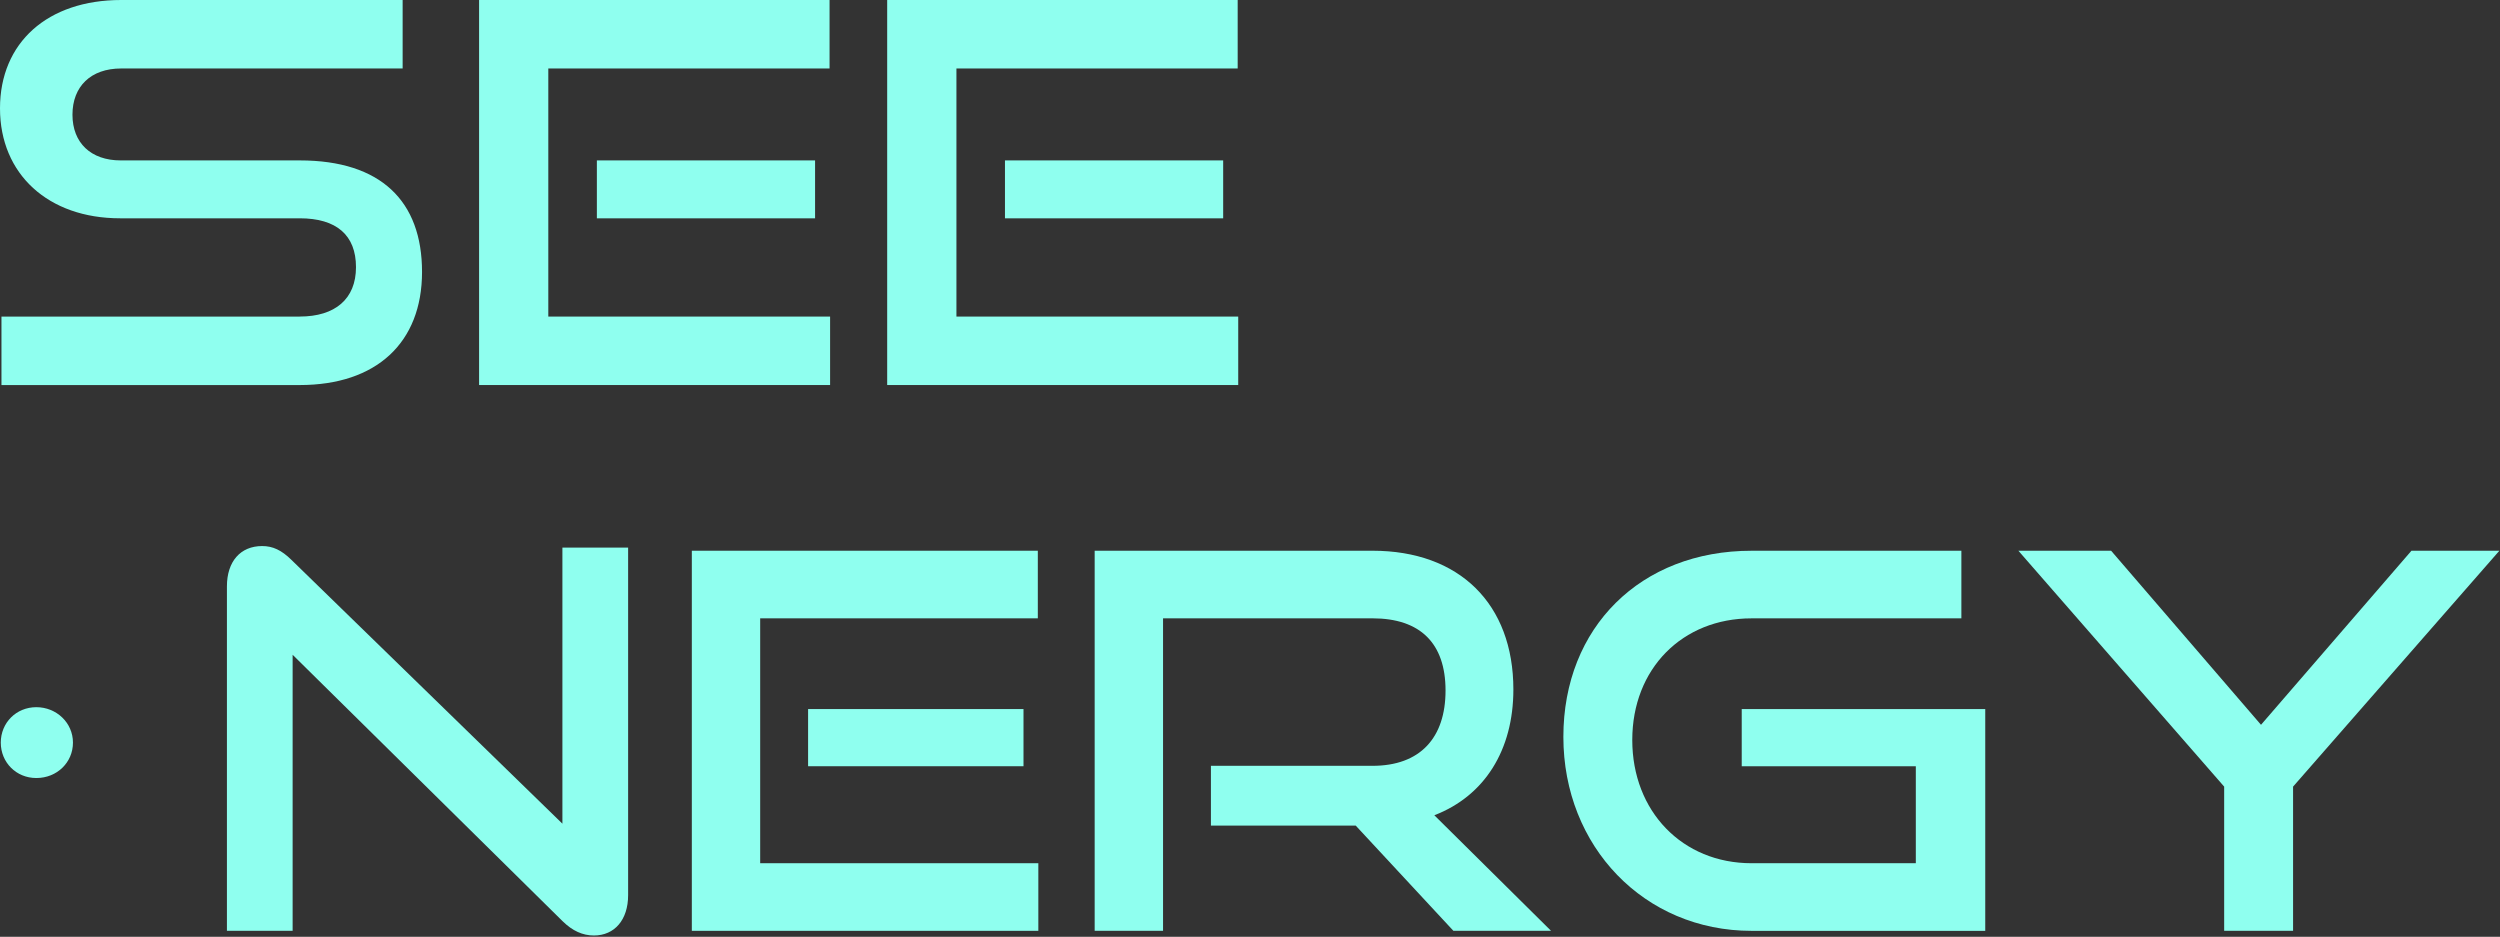 <svg width="427" height="160" viewBox="0 0 427 160" fill="none" xmlns="http://www.w3.org/2000/svg">
<rect x="0" y="0" width="427" height="160" fill="#333333" stroke="none"/>
<g clip-path="url(#clip0_2375_182)">
<path d="M6.205 132.887C2.762 132.887 0.133 130.219 0.133 126.837C0.133 123.454 2.762 120.787 6.205 120.787C9.648 120.787 12.461 123.454 12.461 126.837C12.461 130.219 9.742 132.887 6.205 132.887Z" fill="#8FFFEF"/>
<path d="M51.194 54.071H0.25V65.767H51.198C64.277 65.767 72.084 58.546 72.084 46.447C72.084 34.347 65.059 27.398 51.198 27.398H20.609C15.529 27.398 12.377 24.406 12.377 19.593C12.377 14.78 15.489 11.696 20.698 11.696H68.771V0H20.698C8.125 0 0 7.265 0 18.509C0 29.753 8.245 37.286 20.515 37.286H51.194C57.48 37.286 60.803 40.173 60.803 45.63C60.803 51.088 57.212 54.067 51.194 54.067V54.071Z" fill="#8FFFEF"/>
<path d="M139.215 27.398H101.945V37.291H139.215V27.398Z" fill="#8FFFEF"/>
<path d="M141.781 54.071H93.651V11.696H141.687V0H81.828V65.763H141.781V54.071Z" fill="#8FFFEF"/>
<path d="M211.489 54.071H163.358V11.696H211.395V0H151.531V65.763H211.489V54.071Z" fill="#8FFFEF"/>
<path d="M208.918 27.398H171.648V37.291H208.918V27.398Z" fill="#8FFFEF"/>
<path d="M96.055 140.682L49.762 95.613C48.085 93.968 46.596 93.266 44.776 93.266C41.065 93.266 38.758 95.902 38.758 100.149V158.985H49.981V111.836L96.095 157.344C97.767 158.985 99.516 159.783 101.443 159.783C104.989 159.783 107.283 157.081 107.283 152.9V93.533H96.059V140.682H96.055Z" fill="#8FFFEF"/>
<path d="M129.839 105.611H177.259V94.064H118.164V158.985H177.348V147.438H129.839V105.611Z" fill="#8FFFEF"/>
<path d="M174.814 121.107H138.023V130.873H174.814V121.107Z" fill="#8FFFEF"/>
<path d="M258.485 117.764C258.485 103.146 249.265 94.064 234.424 94.064H186.969V158.985H198.648V105.611H234.424C242.585 105.611 246.899 109.876 246.899 117.939C246.899 126.003 242.585 130.802 234.424 130.802H206.826V141.015H231.558L248.241 158.985H264.919L244.986 139.247C253.566 135.94 258.485 128.122 258.485 117.764Z" fill="#8FFFEF"/>
<path d="M297.487 130.876H327.222V147.438H299.155C287.355 147.438 278.792 138.585 278.792 126.393C278.792 114.201 287.355 105.615 299.155 105.615H335.003V94.068H299.155C280.237 94.068 267.023 107.142 267.023 125.862C267.023 144.582 280.836 158.989 299.155 158.989H339.081V121.111H297.487V130.876Z" fill="#8FFFEF"/>
<path d="M411.872 94.068L386.179 123.796L360.58 94.068H344.742L379.888 134.355V158.985H391.657V134.355L426.892 94.068H411.872Z" fill="#8FFFEF"/>
</g>
<defs>
<clipPath id="clip0_2375_182">
<rect width="426.893" height="159.783" fill="white"/>
</clipPath>
</defs>
</svg>
